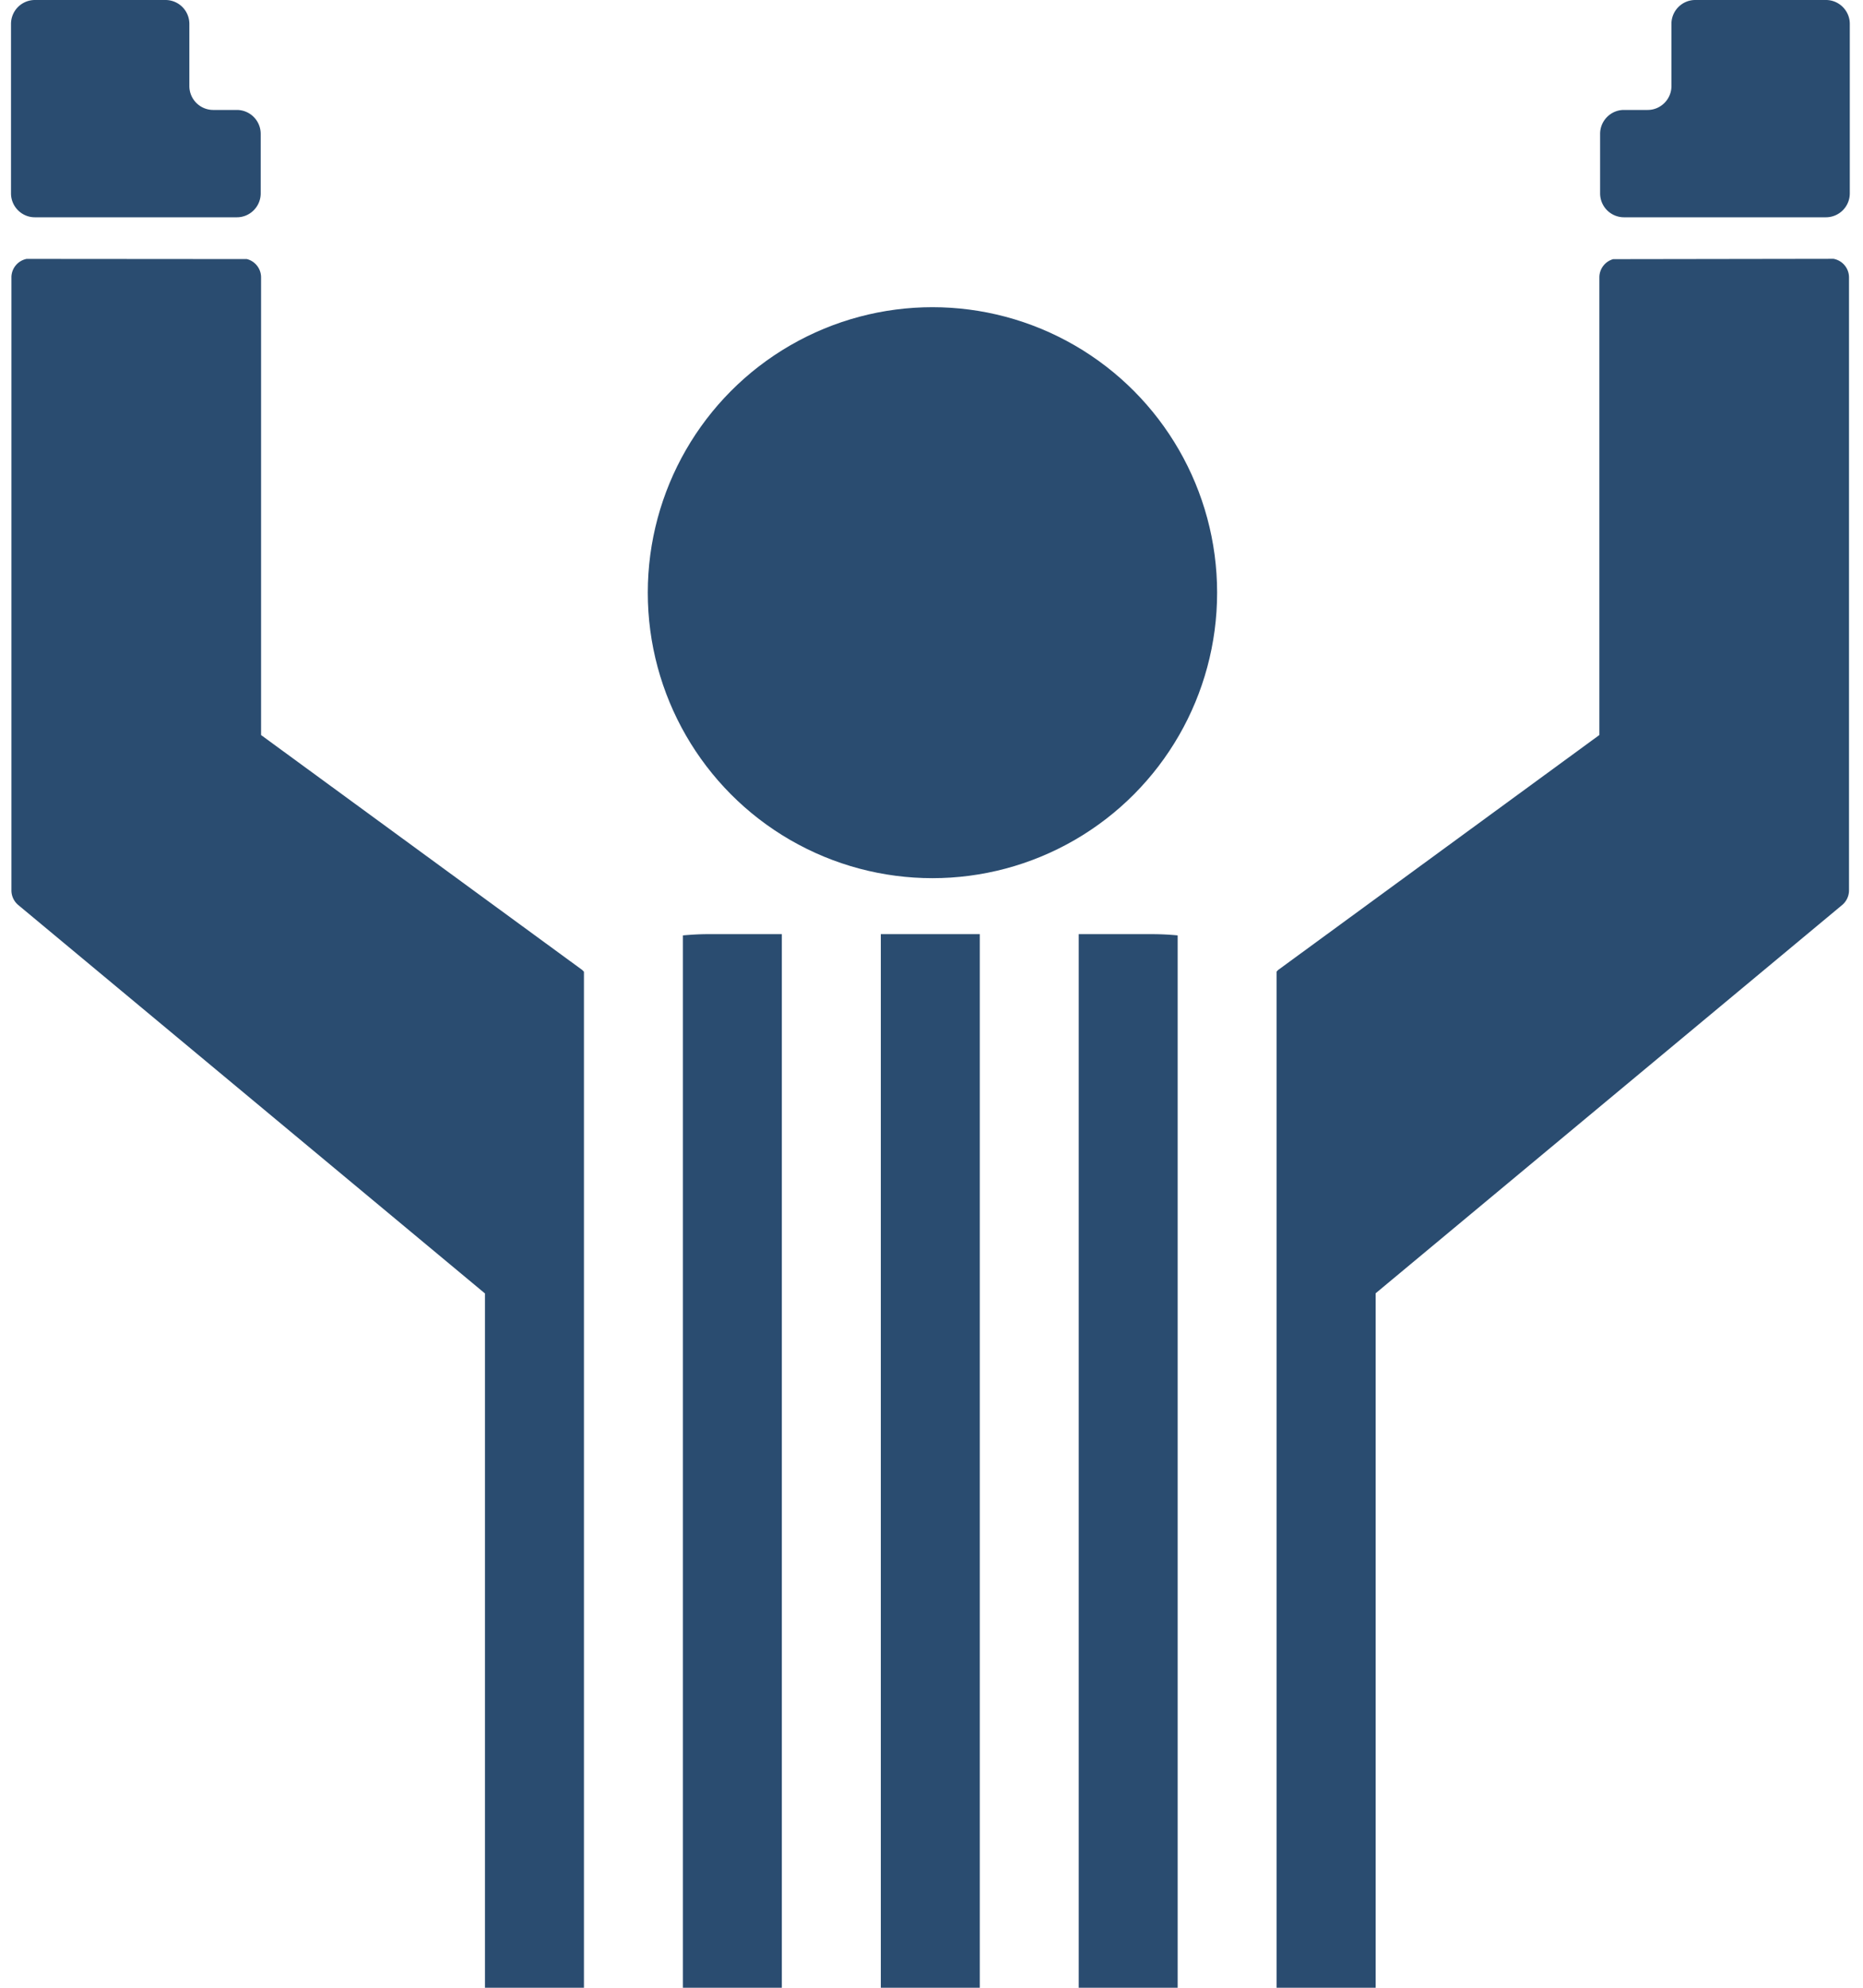 <svg xmlns="http://www.w3.org/2000/svg" width="45" height="48" viewBox="0 0 45 48">
    <g fill="#2A4C70" fill-rule="nonzero">
        <g transform="translate(0 5.76)">
            <ellipse cx="22.523" cy="8.552" rx="6.876" ry="6.894"/>
            <path d="M23.422 16.798h-2.146V42.24h2.39V16.798M26.056 16.798V42.24h2.39V16.828a6.433 6.433 0 0 0-.597-.03h-1.793zM16.495 16.828V42.24h2.39V16.798h-1.792c-.208 0-.405.013-.598.03zM.643.492a.455.455 0 0 0-.367.442v14.807c0 .137.061.268.167.355l11.271 9.378V42.24h2.391V17.705h-.001c-.017-.017-.031-.035-.051-.05L6.306 11.99V.935a.456.456 0 0 0-.343-.439M5.018.472h-3.43M38.966.498a.457.457 0 0 0-.334.437v11.054l-7.748 5.666c-.02.014-.033.033-.05.05l.002.003V42.24h2.392V25.47l11.266-9.374a.463.463 0 0 0 .168-.355V.934a.456.456 0 0 0-.375-.444M43.34.472h-3.43"/>
        </g>
        <path d="M5.723 5.247c.316 0 .574-.26.574-.576v-1.44a.577.577 0 0 0-.574-.576h-.575a.577.577 0 0 1-.574-.576V.576A.577.577 0 0 0 3.999 0H.841a.577.577 0 0 0-.575.576v4.095c0 .317.259.576.575.576h4.882zM39.224 5.247a.577.577 0 0 1-.574-.576v-1.44c0-.316.259-.576.574-.576h.575c.315 0 .574-.259.574-.576V.576c0-.317.258-.576.575-.576h3.158c.316 0 .575.26.575.576v4.095a.577.577 0 0 1-.575.576h-4.882z"/>
    </g>
</svg>
